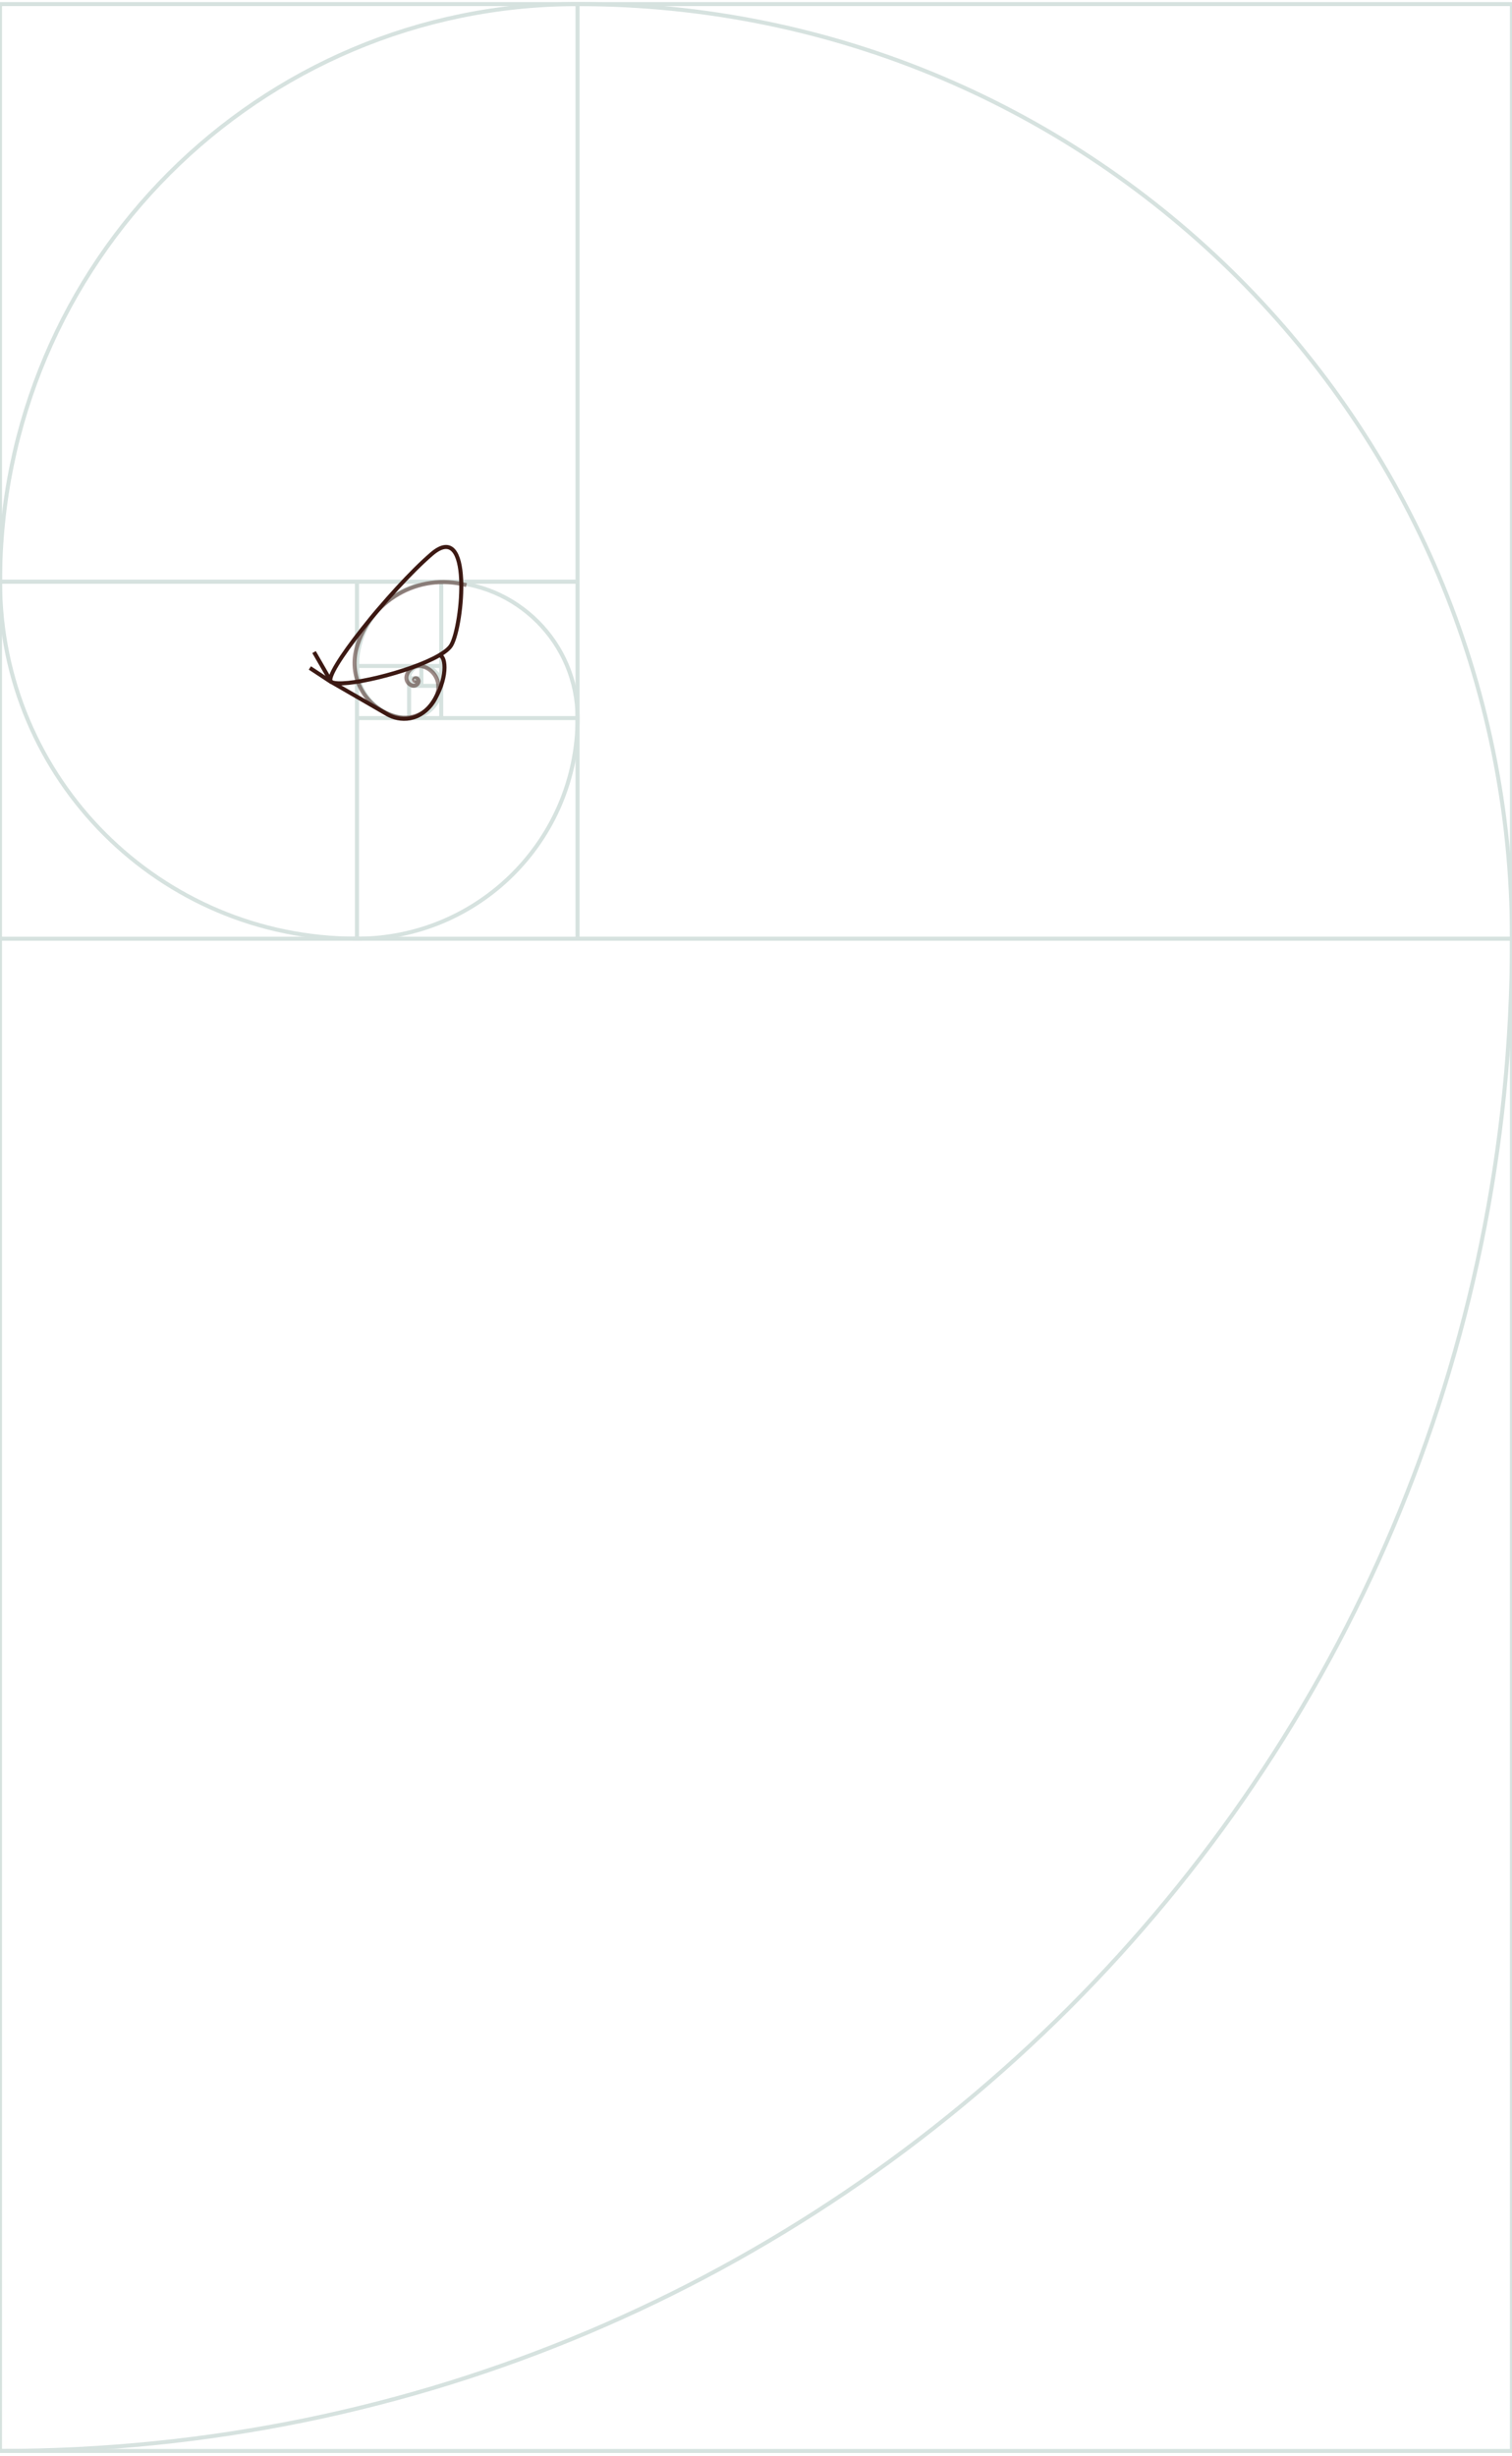 <svg width="375" height="609" viewBox="0 0 375 609" fill="none" xmlns="http://www.w3.org/2000/svg">
<g opacity="0.2">
<path d="M89.378 232.77C89.098 232.77 88.803 232.77 88.524 232.77M88.524 232.77V178.062H143.231C143.231 178.283 143.231 178.519 143.231 178.74M88.524 232.77H1.2885e-05M88.524 232.77V144.246H1.2885e-05M109.429 144.246V178.062H143.246C143.246 177.886 143.246 177.709 143.246 177.532M109.444 144.246V165.137H88.553H101.464V178.048V170.068H109.444H104.512V165.137V168.184H101.464H103.349V170.068V168.905H104.512H103.79V168.184V168.626H103.349M87.449 232.755C87.817 232.755 88.17 232.755 88.538 232.755V144.231H0.015H143.246V1V232.755H375M1.2885e-05 232.77V607.755H374.985V232.77M1.2885e-05 232.77H374.985M1.2885e-05 232.77V144.246M374.985 232.77L374.985 1.015H143.231M374.985 232.77H143.231V1.015M143.231 1.015V144.246H1.2885e-05M143.231 1.015H1.2885e-05L1.2885e-05 144.246" stroke="#316D61" stroke-miterlimit="10"/>
<path d="M103.334 168.626C103.334 168.375 103.54 168.184 103.776 168.184C104.173 168.184 104.497 168.508 104.497 168.905C104.497 169.553 103.982 170.068 103.334 170.068C102.289 170.068 101.45 169.229 101.45 168.184C101.45 166.506 102.819 165.137 104.497 165.137C107.221 165.137 109.429 167.345 109.429 170.068C109.429 174.47 105.851 178.048 101.45 178.048C94.324 178.048 88.538 172.262 88.538 165.137C88.538 153.594 97.901 144.246 109.429 144.246C128.096 144.246 143.245 159.395 143.245 178.062C143.245 208.257 118.733 232.77 88.538 232.77C39.676 232.77 0.015 193.108 0.015 144.246C0.015 65.174 64.188 1.015 143.245 1.015C271.18 1.015 375 104.85 375 232.77C375 439.762 207.007 607.755 0.015 607.755" stroke="#316D61" stroke-miterlimit="10"/>
</g>
<path d="M82.159 169.091C79.691 167.667 96.87 146.144 107.041 137.392C117.212 128.64 114.778 155.02 111.928 159.956C111.439 160.803 110.337 161.685 108.831 162.555M82.159 169.091C85.906 171.255 93.949 175.899 96.143 177.165C98.885 178.748 104.38 179.362 107.863 173.329C111.346 167.297 110.402 162.134 108.831 162.555M82.159 169.091C84.884 170.665 101.564 166.75 108.831 162.555M82.159 169.091L77.888 161.693" stroke="#3C1913"/>
<path d="M82.239 169.181L76.853 165.632" stroke="#3C1913"/>
<path d="M103 168.689C102.996 168.704 102.981 168.712 102.968 168.708C102.945 168.702 102.931 168.678 102.937 168.655C102.947 168.618 102.985 168.597 103.022 168.607C103.082 168.623 103.117 168.684 103.101 168.744C103.075 168.84 102.976 168.897 102.88 168.872C102.723 168.83 102.631 168.669 102.672 168.513C102.74 168.261 103 168.11 103.253 168.178C103.661 168.287 103.904 168.708 103.795 169.117C103.617 169.779 102.937 170.171 102.276 169.994C101.205 169.707 100.569 168.605 100.856 167.535C101.32 165.803 103.102 164.774 104.834 165.238C107.636 165.989 109.301 168.873 108.55 171.675C107.335 176.21 102.669 178.903 98.135 177.688C90.798 175.722 86.44 168.172 88.406 160.836C91.587 148.965 103.802 141.913 115.673 145.093" stroke="#3C1913" stroke-opacity="0.5" stroke-miterlimit="10"/>
</svg>
